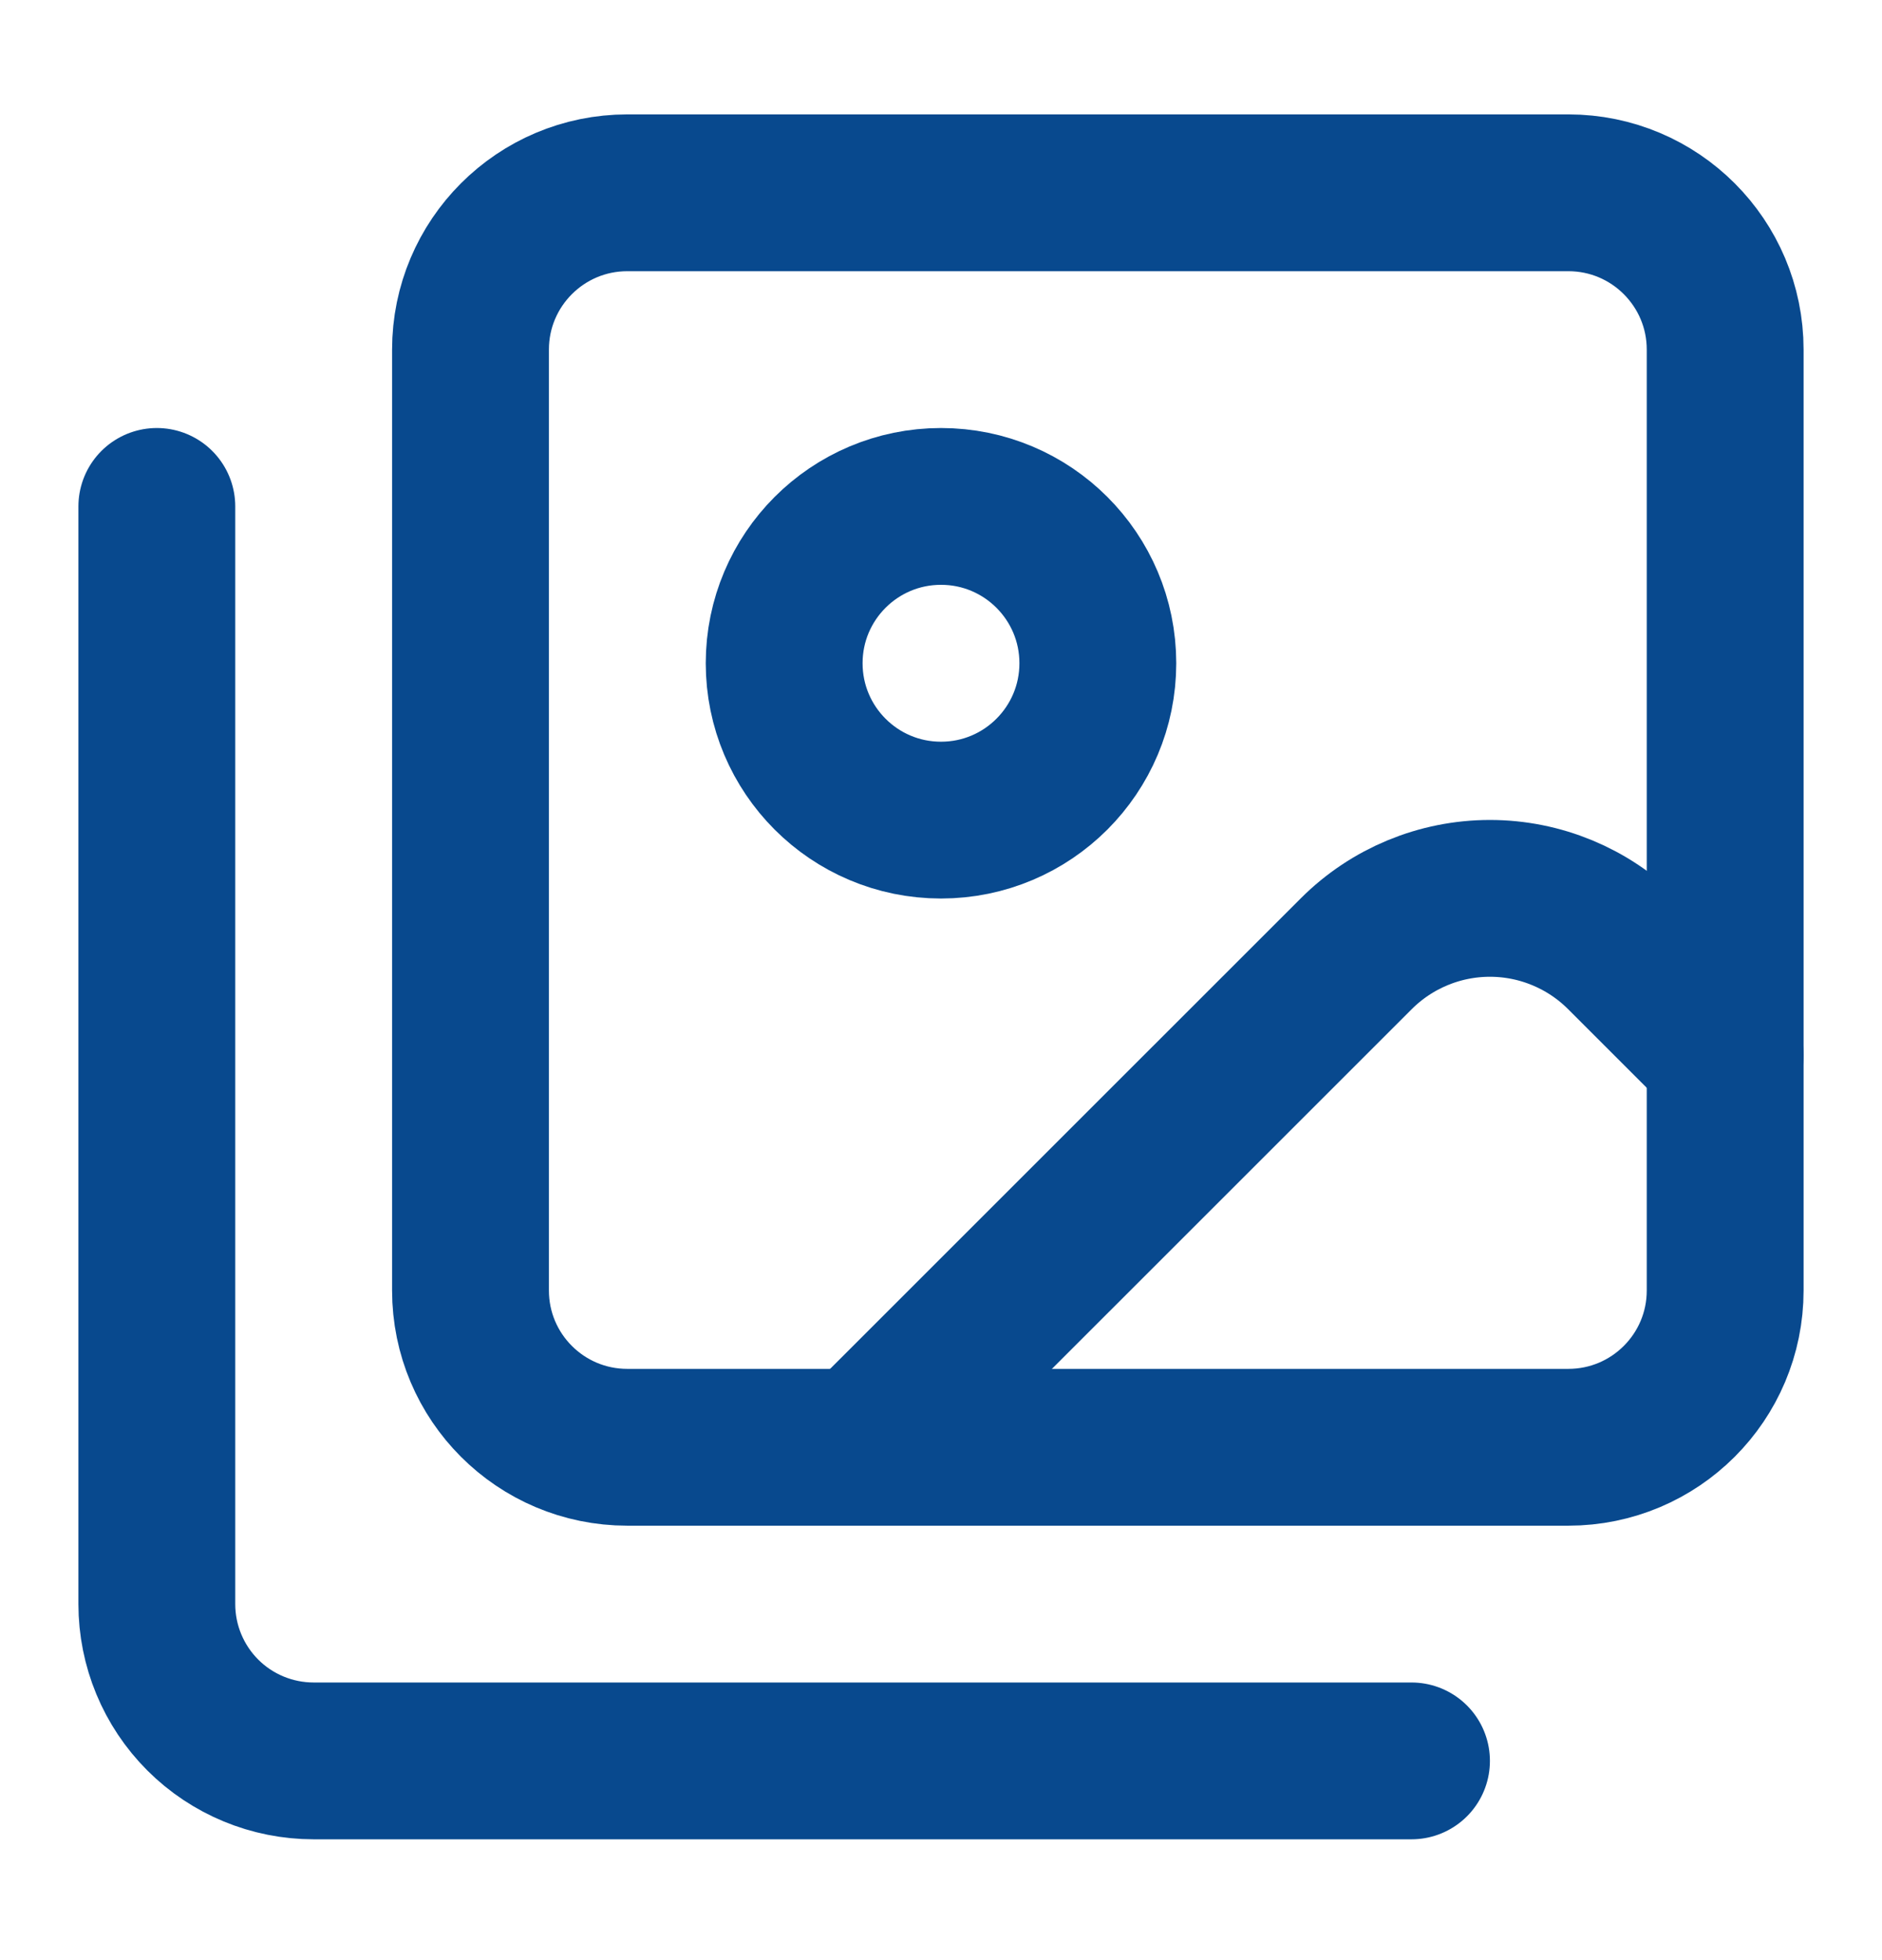 <svg width="24" height="25" viewBox="0 0 24 25" fill="none" xmlns="http://www.w3.org/2000/svg">
<path d="M18 22.459H4C3.47 22.459 2.961 22.249 2.586 21.874C2.211 21.499 2 20.99 2 20.459V6.459" stroke="#08498E" stroke-width="2" stroke-linecap="round" stroke-linejoin="round"/>
<path d="M22 13.46L20.704 12.164C20.252 11.712 19.639 11.458 19 11.458C18.361 11.458 17.748 11.712 17.296 12.164L11 18.459" stroke="#08498E" stroke-width="2" stroke-linecap="round" stroke-linejoin="round"/>
<path d="M12 10.46C13.105 10.46 14 9.564 14 8.459C14 7.355 13.105 6.459 12 6.459C10.895 6.459 10 7.355 10 8.459C10 9.564 10.895 10.46 12 10.46Z" stroke="#08498E" stroke-width="2" stroke-linecap="round" stroke-linejoin="round"/>
<path d="M20 2.459H8C6.895 2.459 6 3.355 6 4.459V16.459C6 17.564 6.895 18.459 8 18.459H20C21.105 18.459 22 17.564 22 16.459V4.459C22 3.355 21.105 2.459 20 2.459Z" stroke="#08498E" stroke-width="2" stroke-linecap="round" stroke-linejoin="round"/>
</svg>
